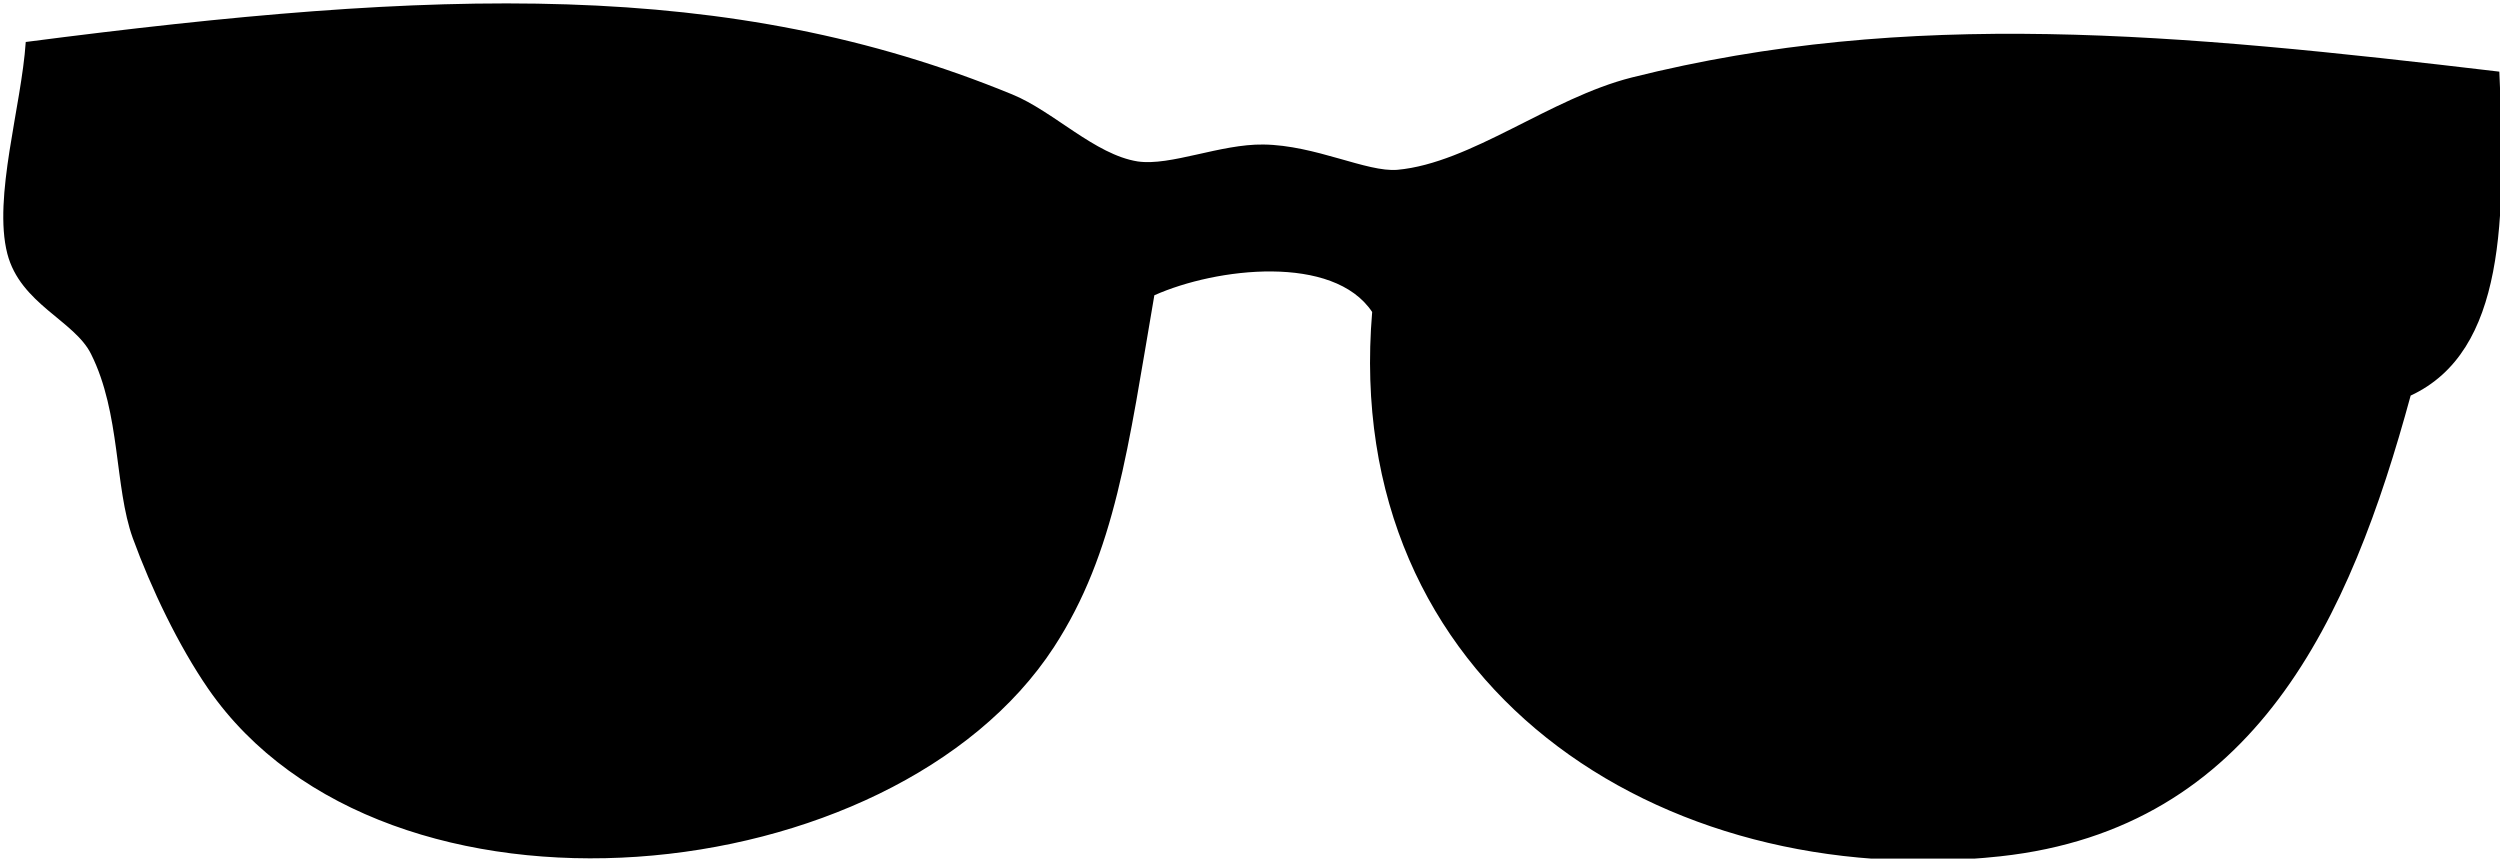 <?xml version="1.0" encoding="UTF-8" standalone="no"?>
<!DOCTYPE svg PUBLIC "-//W3C//DTD SVG 1.1//EN" "http://www.w3.org/Graphics/SVG/1.1/DTD/svg11.dtd">
<svg width="100%" height="100%" viewBox="0 0 1022 351" version="1.1" xmlns="http://www.w3.org/2000/svg" xmlns:xlink="http://www.w3.org/1999/xlink" xml:space="preserve" xmlns:serif="http://www.serif.com/" style="fill-rule:evenodd;clip-rule:evenodd;stroke-linejoin:round;stroke-miterlimit:2;">
    <g transform="matrix(1,0,0,1,-14348,-12429)">
        <g transform="matrix(4.167,0,0,4.167,0,0)">
            <path d="M3452.18,3017.46C3455.09,3023.28 3454.46,3030.48 3456.27,3035.51C3458.1,3040.52 3460.77,3046.08 3463.67,3050.29C3481.07,3075.44 3530.86,3070.46 3546.65,3046.19C3552.67,3036.92 3553.92,3026.65 3556.49,3011.69C3562.58,3008.97 3574.06,3007.63 3577.86,3013.33C3574.79,3049.87 3605.98,3070.36 3639.48,3066.73C3664.55,3064 3673.79,3043.37 3679.74,3021.53C3689.07,3017.19 3689.07,3004.07 3688.44,2989.75C3656.68,2985.99 3630.53,2983.5 3603.34,2990.32C3595.32,2992.34 3587.55,2998.72 3580.34,2999.38C3577.35,2999.64 3572.29,2996.96 3567.19,2996.9C3562.97,2996.84 3558.08,2999.03 3554.86,2998.56C3550.66,2997.9 3546.59,2993.63 3542.54,2991.98C3514.69,2980.54 3486.24,2981.59 3445.77,2986.84C3445.35,2993.16 3442.55,3002.08 3443.96,3007.6C3445.23,3012.54 3450.57,3014.18 3452.18,3017.46Z" style="fill-rule:nonzero;"/>
        </g>
    </g>
</svg>
